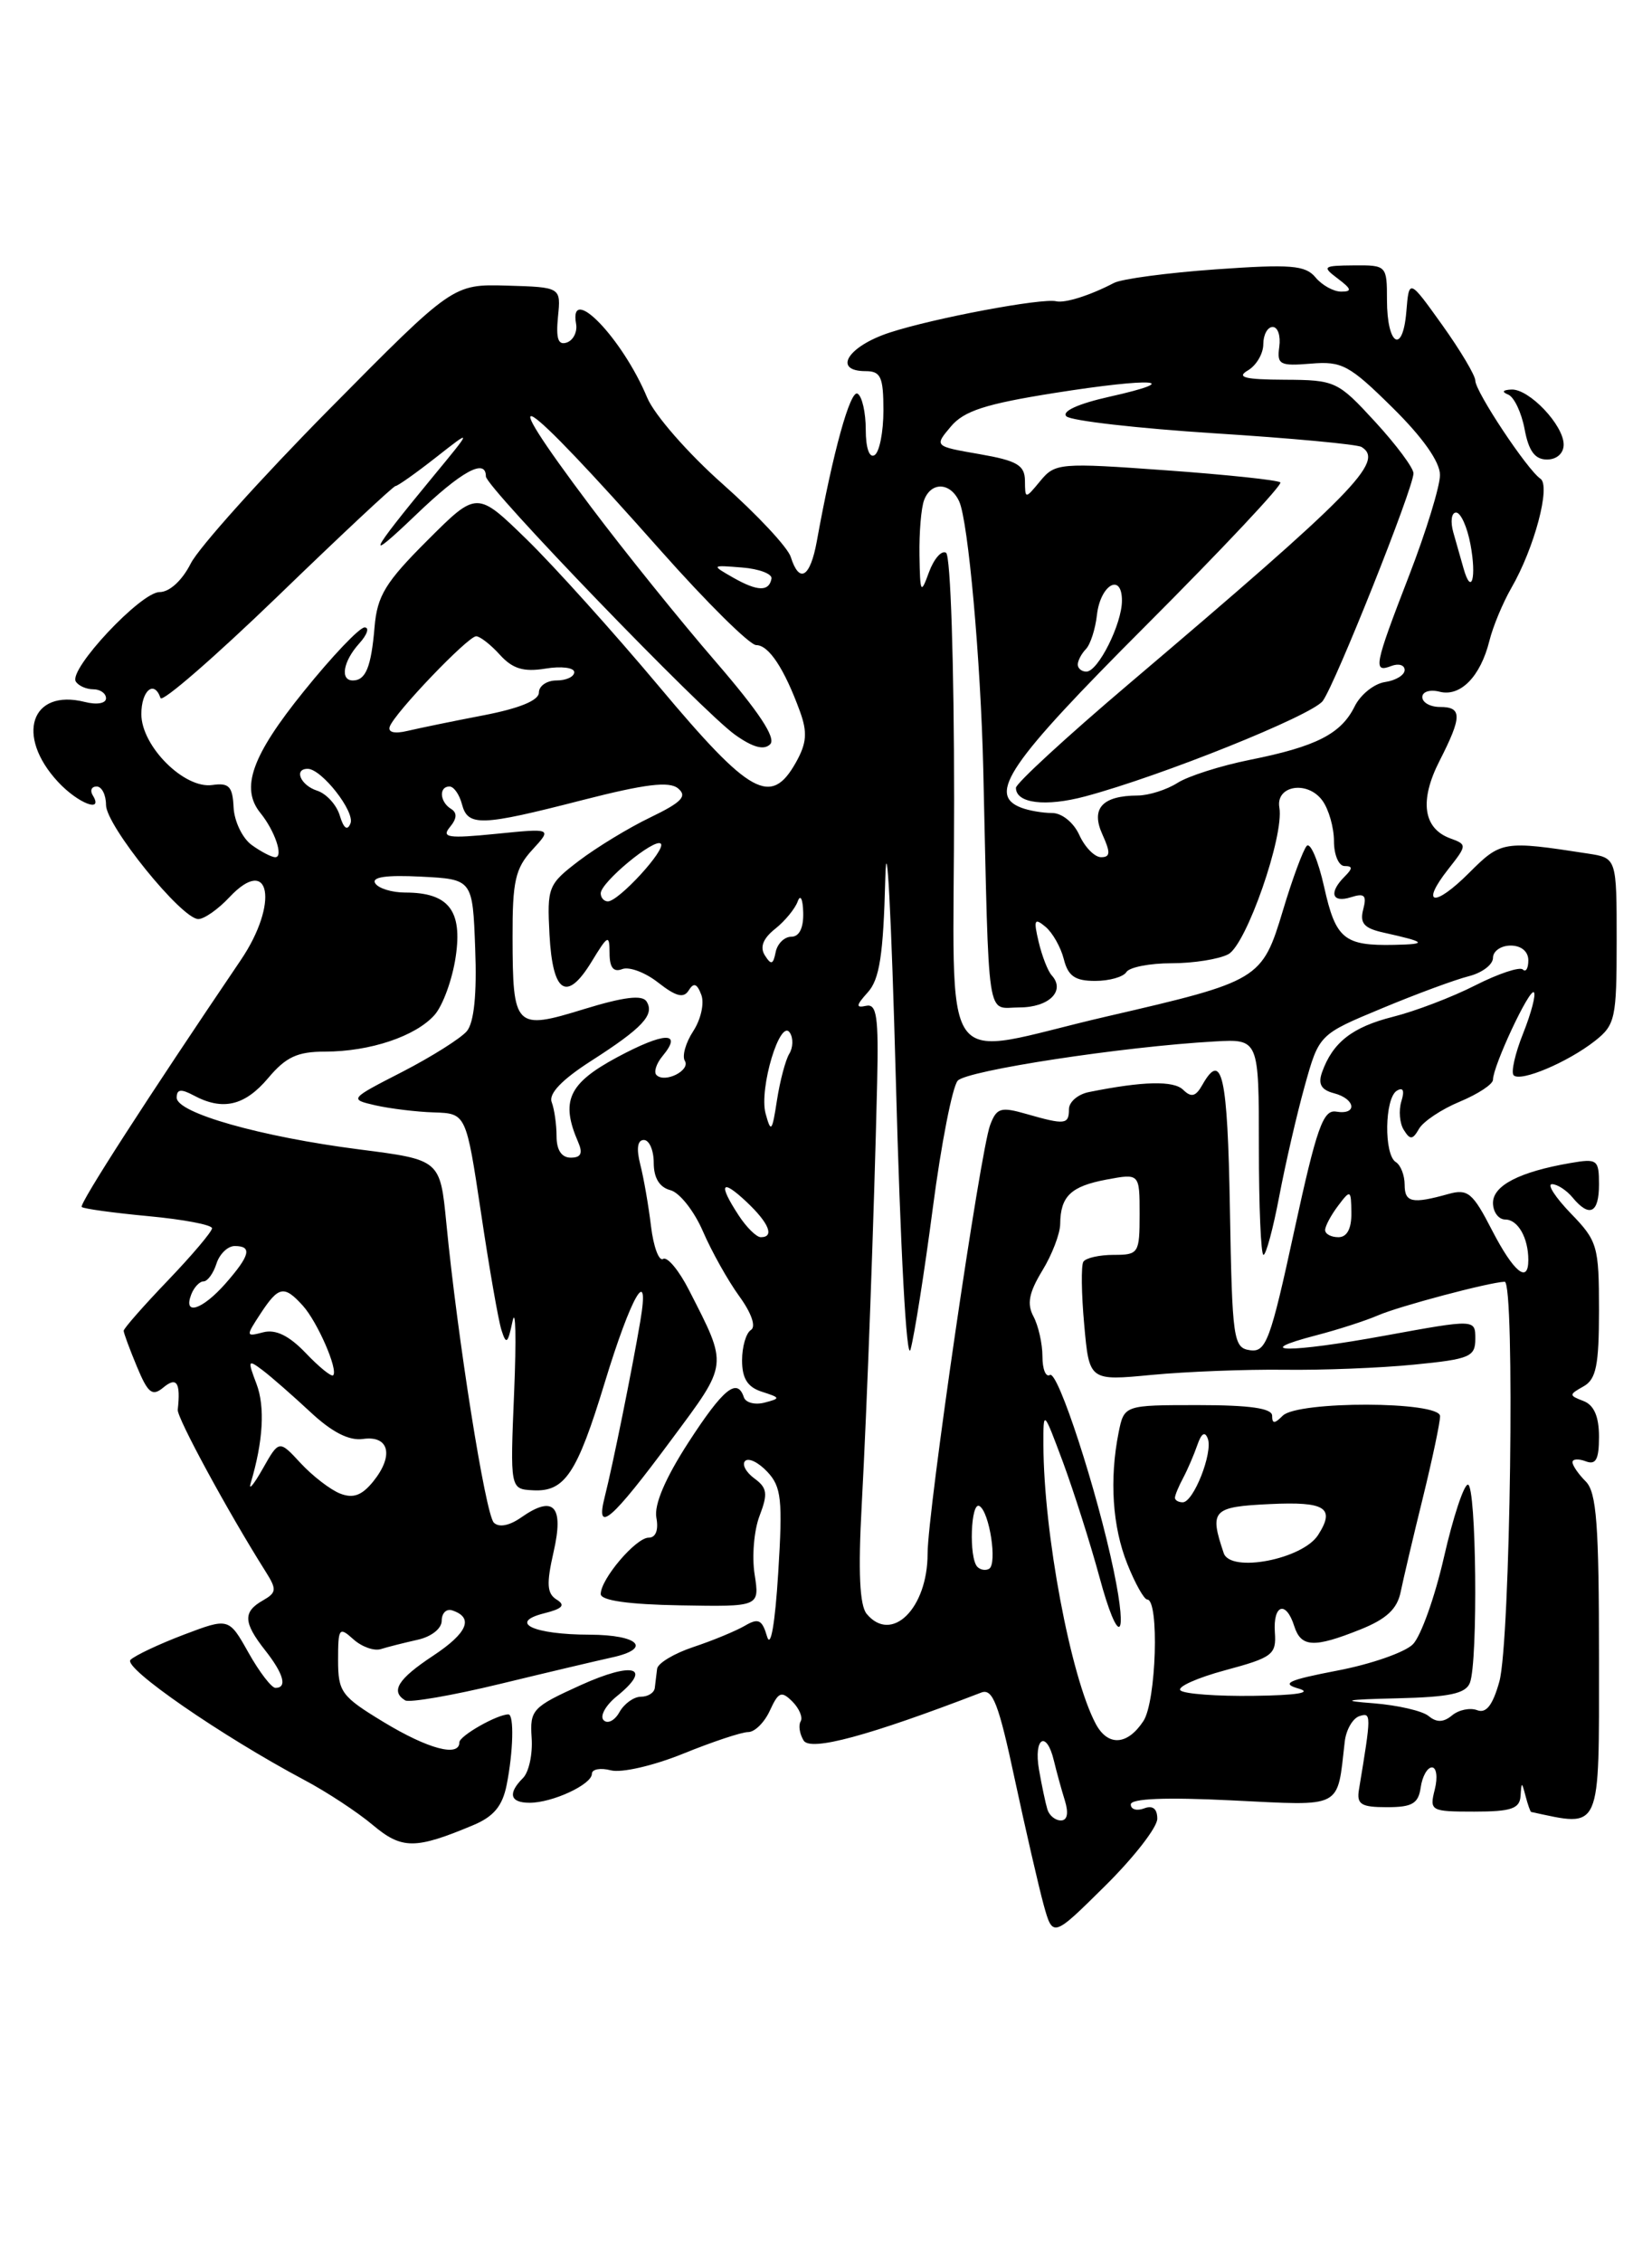 <?xml version="1.0" encoding="UTF-8" standalone="no"?>
<!DOCTYPE svg PUBLIC "-//W3C//DTD SVG 1.1//EN" "http://www.w3.org/Graphics/SVG/1.1/DTD/svg11.dtd" >
<svg xmlns="http://www.w3.org/2000/svg" xmlns:xlink="http://www.w3.org/1999/xlink" version="1.1" viewBox="0 0 187 256">
 <g >
 <path fill="currentColor"
d=" M 131.00 205.81 C 131.00 204.67 130.48 204.26 129.50 204.64 C 128.68 204.95 128.00 204.75 128.00 204.19 C 128.00 203.52 131.93 203.36 139.44 203.73 C 152.16 204.35 151.33 204.78 152.22 197.08 C 152.37 195.75 153.12 194.45 153.87 194.20 C 155.24 193.75 155.24 193.99 153.83 202.50 C 153.55 204.18 154.06 204.50 157.00 204.50 C 159.87 204.50 160.56 204.09 160.82 202.25 C 161.00 201.01 161.57 200.00 162.09 200.00 C 162.61 200.00 162.76 201.12 162.41 202.50 C 161.80 204.92 161.94 205.00 166.89 205.00 C 171.05 205.00 172.02 204.67 172.12 203.25 C 172.23 201.58 172.25 201.58 172.69 203.25 C 172.94 204.21 173.23 205.02 173.32 205.04 C 181.34 206.75 181.00 207.52 181.00 187.65 C 181.00 172.53 180.73 168.87 179.50 167.64 C 178.68 166.82 178.00 165.84 178.00 165.46 C 178.00 165.09 178.68 165.05 179.50 165.36 C 180.65 165.80 181.00 165.15 181.00 162.58 C 181.00 160.30 180.44 159.00 179.25 158.54 C 177.58 157.90 177.58 157.82 179.25 156.88 C 180.68 156.08 181.00 154.50 181.00 148.25 C 181.00 141.00 180.83 140.42 177.80 137.30 C 176.05 135.48 175.09 134.00 175.68 134.00 C 176.27 134.00 177.32 134.68 178.00 135.50 C 179.92 137.82 181.00 137.29 181.00 134.03 C 181.00 131.22 180.81 131.08 177.75 131.61 C 172.01 132.60 169.00 134.15 169.00 136.12 C 169.00 137.15 169.63 138.00 170.39 138.00 C 171.82 138.00 173.00 140.07 173.00 142.58 C 173.00 145.32 171.34 143.95 168.89 139.21 C 166.71 134.97 166.15 134.50 163.96 135.11 C 159.85 136.26 159.00 136.08 159.00 134.06 C 159.00 132.99 158.55 131.84 158.00 131.50 C 156.64 130.66 156.73 124.29 158.11 123.43 C 158.83 122.99 159.01 123.40 158.63 124.62 C 158.31 125.66 158.43 127.12 158.91 127.87 C 159.62 129.01 159.91 128.99 160.63 127.73 C 161.11 126.90 163.19 125.51 165.25 124.66 C 167.31 123.80 169.00 122.69 169.00 122.18 C 169.00 120.64 173.13 111.80 173.63 112.29 C 173.88 112.54 173.33 114.63 172.42 116.92 C 171.50 119.21 171.02 121.35 171.34 121.68 C 172.13 122.46 177.46 120.21 180.54 117.79 C 182.84 115.98 183.00 115.25 183.00 106.47 C 183.00 97.09 183.00 97.09 179.75 96.59 C 170.19 95.11 169.91 95.16 166.31 98.76 C 162.35 102.72 160.72 102.44 163.94 98.35 C 166.08 95.63 166.08 95.57 164.14 94.86 C 161.09 93.73 160.66 90.58 162.95 86.10 C 165.51 81.08 165.52 80.00 163.00 80.00 C 161.90 80.00 161.00 79.50 161.00 78.88 C 161.00 78.27 161.87 78.00 162.94 78.27 C 165.30 78.89 167.58 76.57 168.59 72.53 C 168.99 70.90 170.12 68.20 171.08 66.53 C 173.69 62.02 175.56 54.97 174.37 54.17 C 172.88 53.17 167.00 44.31 167.00 43.07 C 167.00 42.49 165.31 39.65 163.25 36.77 C 159.50 31.53 159.50 31.53 159.19 35.29 C 158.78 40.17 157.00 39.07 157.00 33.94 C 157.00 30.05 156.95 30.00 153.25 30.03 C 149.74 30.06 149.62 30.16 151.44 31.53 C 153.00 32.71 153.07 33.00 151.81 33.00 C 150.95 33.00 149.64 32.27 148.91 31.39 C 147.76 30.01 146.12 29.88 137.62 30.48 C 132.15 30.87 126.96 31.56 126.09 32.02 C 123.42 33.42 120.55 34.33 119.55 34.09 C 117.93 33.71 105.76 35.99 100.75 37.62 C 95.97 39.17 94.19 42.00 98.00 42.00 C 99.70 42.00 100.00 42.67 100.00 46.44 C 100.00 48.88 99.55 51.16 99.00 51.50 C 98.41 51.87 98.00 50.70 98.00 48.62 C 98.00 46.69 97.59 44.86 97.08 44.55 C 96.26 44.04 94.29 51.12 92.46 61.25 C 91.71 65.36 90.48 66.10 89.51 63.02 C 89.16 61.93 85.69 58.22 81.80 54.77 C 77.88 51.30 74.07 46.94 73.26 45.00 C 70.47 38.29 64.37 31.97 65.21 36.65 C 65.37 37.55 64.90 38.50 64.16 38.76 C 63.18 39.10 62.92 38.33 63.16 35.86 C 63.50 32.50 63.50 32.50 57.38 32.32 C 51.27 32.15 51.27 32.15 37.26 46.32 C 29.55 54.12 22.51 61.96 21.60 63.75 C 20.62 65.69 19.19 67.00 18.06 67.00 C 15.94 67.00 7.73 75.76 8.58 77.12 C 8.87 77.60 9.77 78.00 10.56 78.00 C 11.35 78.00 12.00 78.46 12.00 79.02 C 12.00 79.60 10.96 79.78 9.59 79.43 C 3.51 77.91 1.72 83.25 6.56 88.47 C 8.82 90.91 11.77 92.05 10.50 90.00 C 10.16 89.45 10.36 89.00 10.94 89.00 C 11.52 89.00 12.00 89.94 12.00 91.09 C 12.00 93.42 20.56 104.00 22.45 104.00 C 23.11 104.00 24.70 102.89 25.97 101.53 C 30.59 96.61 31.60 102.23 27.25 108.65 C 16.69 124.24 8.93 136.27 9.25 136.58 C 9.45 136.78 12.85 137.25 16.81 137.62 C 20.76 137.99 24.00 138.60 24.00 138.99 C 24.00 139.37 21.75 142.03 19.00 144.90 C 16.25 147.77 14.00 150.33 14.00 150.59 C 14.00 150.85 14.68 152.68 15.50 154.65 C 16.76 157.68 17.24 158.05 18.50 157.00 C 20.01 155.75 20.46 156.46 20.12 159.53 C 20.03 160.44 25.79 171.06 30.05 177.81 C 31.35 179.87 31.32 180.21 29.75 181.11 C 27.49 182.39 27.54 183.60 30.00 186.73 C 32.11 189.40 32.55 191.00 31.18 191.00 C 30.74 191.00 29.36 189.21 28.13 187.02 C 25.90 183.05 25.90 183.05 20.78 184.99 C 17.97 186.06 15.26 187.34 14.77 187.83 C 13.89 188.71 25.06 196.43 34.46 201.43 C 36.99 202.77 40.47 205.06 42.19 206.51 C 45.49 209.28 46.99 209.29 53.55 206.54 C 55.88 205.57 56.87 204.38 57.35 201.99 C 58.10 198.24 58.21 194.00 57.55 194.00 C 56.27 194.00 52.00 196.43 52.00 197.16 C 52.00 198.86 48.46 197.92 43.43 194.87 C 38.63 191.96 38.27 191.47 38.27 187.84 C 38.27 184.21 38.39 184.05 39.99 185.49 C 40.94 186.35 42.34 186.85 43.11 186.61 C 43.87 186.37 45.74 185.90 47.25 185.56 C 48.82 185.22 50.00 184.29 50.00 183.40 C 50.00 182.54 50.53 182.01 51.19 182.23 C 53.66 183.05 52.93 184.78 49.03 187.36 C 45.05 189.99 44.18 191.38 45.86 192.41 C 46.33 192.70 51.17 191.87 56.61 190.55 C 62.05 189.23 67.74 187.89 69.25 187.56 C 73.84 186.56 72.33 185.00 66.75 184.98 C 60.37 184.97 57.47 183.60 61.60 182.56 C 63.68 182.04 64.04 181.64 63.01 181.01 C 61.91 180.32 61.84 179.24 62.66 175.63 C 63.86 170.41 62.68 169.14 59.03 171.69 C 57.67 172.65 56.48 172.88 55.90 172.30 C 54.95 171.35 51.78 151.40 50.52 138.37 C 49.82 131.24 49.82 131.24 40.69 130.07 C 29.52 128.64 20.00 125.94 20.00 124.21 C 20.00 123.25 20.49 123.19 21.93 123.96 C 25.21 125.72 27.71 125.13 30.35 122.00 C 32.36 119.61 33.66 119.00 36.79 119.00 C 41.89 119.00 47.07 117.26 49.20 114.84 C 50.13 113.78 51.20 110.84 51.58 108.29 C 52.37 103.03 50.78 101.00 45.87 101.00 C 44.36 101.00 42.83 100.53 42.47 99.95 C 42.03 99.24 43.76 99.00 47.66 99.20 C 53.50 99.50 53.50 99.50 53.79 107.34 C 53.99 112.49 53.66 115.70 52.85 116.68 C 52.17 117.49 48.89 119.56 45.56 121.28 C 39.53 124.37 39.52 124.39 42.50 125.08 C 44.15 125.45 47.13 125.82 49.13 125.88 C 52.76 126.00 52.76 126.00 54.45 137.25 C 55.37 143.44 56.41 149.40 56.76 150.50 C 57.30 152.21 57.48 152.07 58.02 149.50 C 58.37 147.85 58.45 151.45 58.20 157.50 C 57.74 168.50 57.74 168.50 60.32 168.64 C 63.93 168.84 65.31 166.77 68.44 156.50 C 71.44 146.63 73.60 142.90 72.48 149.50 C 71.55 155.01 69.34 165.90 68.45 169.40 C 67.36 173.68 69.20 172.10 76.05 162.85 C 82.48 154.19 82.42 154.66 78.00 146.00 C 76.86 143.76 75.54 142.17 75.06 142.46 C 74.59 142.75 73.97 141.08 73.69 138.75 C 73.41 136.41 72.86 133.26 72.47 131.75 C 72.02 129.97 72.16 129.00 72.88 129.00 C 73.50 129.00 74.00 130.17 74.00 131.59 C 74.00 133.29 74.65 134.36 75.89 134.68 C 76.93 134.95 78.58 137.05 79.57 139.34 C 80.56 141.63 82.41 144.93 83.69 146.69 C 85.07 148.59 85.60 150.13 85.00 150.50 C 84.45 150.84 84.00 152.39 84.00 153.94 C 84.00 155.99 84.62 156.97 86.25 157.49 C 88.36 158.17 88.38 158.24 86.54 158.72 C 85.46 159.00 84.41 158.73 84.20 158.11 C 83.45 155.85 81.86 157.15 77.91 163.25 C 75.30 167.29 74.02 170.29 74.30 171.75 C 74.56 173.14 74.23 174.00 73.43 174.00 C 71.98 174.00 68.00 178.68 68.00 180.38 C 68.00 181.11 71.15 181.56 77.00 181.66 C 85.99 181.82 85.99 181.82 85.42 178.16 C 85.10 176.15 85.35 173.16 85.98 171.53 C 86.94 169.02 86.85 168.36 85.38 167.29 C 84.43 166.59 83.96 165.70 84.35 165.32 C 84.74 164.93 85.87 165.49 86.87 166.56 C 88.45 168.25 88.61 169.70 88.09 178.00 C 87.73 183.75 87.24 186.59 86.83 185.19 C 86.27 183.28 85.85 183.07 84.33 183.96 C 83.32 184.55 80.70 185.64 78.50 186.37 C 76.30 187.10 74.44 188.22 74.38 188.85 C 74.31 189.48 74.19 190.45 74.12 191.00 C 74.06 191.55 73.35 192.00 72.55 192.00 C 71.75 192.00 70.66 192.78 70.12 193.74 C 69.59 194.70 68.78 195.11 68.33 194.66 C 67.87 194.20 68.55 192.97 69.84 191.93 C 73.90 188.64 71.72 187.98 65.73 190.69 C 60.26 193.17 59.97 193.48 60.18 196.65 C 60.31 198.49 59.87 200.53 59.20 201.20 C 57.45 202.95 57.73 204.00 59.95 204.00 C 62.54 204.00 67.00 201.93 67.00 200.72 C 67.00 200.20 67.97 200.02 69.15 200.33 C 70.35 200.64 73.96 199.81 77.32 198.45 C 80.64 197.10 83.95 196.00 84.69 196.00 C 85.44 196.00 86.54 194.90 87.15 193.56 C 88.12 191.45 88.45 191.31 89.70 192.55 C 90.48 193.34 90.90 194.35 90.63 194.79 C 90.36 195.23 90.51 196.21 90.97 196.96 C 91.75 198.21 98.37 196.42 111.07 191.53 C 112.37 191.03 113.04 192.77 114.87 201.35 C 116.10 207.08 117.57 213.46 118.13 215.52 C 119.17 219.27 119.17 219.27 125.08 213.42 C 128.34 210.20 131.00 206.78 131.00 205.81 Z  M 177.00 50.31 C 177.00 48.10 173.08 43.98 171.08 44.08 C 170.09 44.13 169.96 44.34 170.72 44.65 C 171.39 44.92 172.23 46.69 172.58 48.57 C 173.04 51.04 173.75 52.00 175.11 52.00 C 176.22 52.00 177.00 51.30 177.00 50.31 Z  M 118.56 204.75 C 118.35 204.06 117.92 202.04 117.61 200.25 C 116.98 196.61 118.47 195.74 119.30 199.25 C 119.60 200.49 120.15 202.51 120.54 203.75 C 120.98 205.18 120.82 206.00 120.09 206.00 C 119.45 206.00 118.77 205.44 118.56 204.75 Z  M 124.04 195.08 C 121.19 189.75 118.14 173.49 118.11 163.50 C 118.10 159.50 118.10 159.50 120.34 165.50 C 121.56 168.81 123.42 174.65 124.46 178.48 C 126.58 186.34 127.75 185.81 126.07 177.75 C 124.19 168.69 119.74 155.04 118.85 155.59 C 118.38 155.88 118.00 154.94 118.00 153.49 C 118.00 152.05 117.54 150.02 116.99 148.98 C 116.22 147.55 116.47 146.28 117.98 143.79 C 119.09 141.98 120.00 139.60 120.01 138.50 C 120.04 135.36 121.22 134.24 125.25 133.48 C 129.00 132.78 129.00 132.78 129.00 137.39 C 129.00 141.83 128.89 142.00 126.06 142.00 C 124.44 142.00 122.90 142.35 122.63 142.78 C 122.37 143.21 122.41 146.42 122.73 149.92 C 123.30 156.26 123.30 156.26 130.40 155.58 C 134.31 155.21 141.02 154.95 145.32 155.00 C 149.62 155.06 156.26 154.80 160.07 154.42 C 166.38 153.80 167.00 153.54 167.00 151.50 C 167.00 149.27 167.00 149.27 156.76 151.14 C 145.99 153.11 141.36 153.09 149.00 151.10 C 151.47 150.46 154.62 149.44 156.00 148.84 C 158.35 147.82 168.53 145.11 170.32 145.04 C 171.51 144.98 170.97 185.82 169.72 190.29 C 168.97 192.97 168.23 193.92 167.20 193.52 C 166.40 193.22 165.13 193.48 164.37 194.11 C 163.40 194.91 162.63 194.94 161.72 194.19 C 161.02 193.60 158.21 192.96 155.47 192.74 C 151.64 192.45 152.25 192.32 158.14 192.18 C 164.08 192.04 165.92 191.65 166.39 190.42 C 167.32 188.00 167.12 168.00 166.16 168.00 C 165.70 168.00 164.48 171.70 163.45 176.21 C 162.42 180.73 160.83 185.17 159.93 186.07 C 159.02 186.98 155.18 188.32 151.39 189.04 C 145.78 190.12 144.97 190.50 147.00 191.08 C 148.61 191.54 146.79 191.84 141.92 191.90 C 137.75 191.96 134.01 191.68 133.62 191.28 C 133.22 190.89 135.51 189.86 138.70 189.00 C 144.05 187.56 144.49 187.23 144.31 184.72 C 144.09 181.56 145.57 181.07 146.50 184.00 C 147.27 186.42 148.72 186.50 153.99 184.39 C 156.94 183.21 158.16 182.07 158.55 180.14 C 158.85 178.69 159.97 173.90 161.06 169.50 C 162.14 165.10 163.02 160.94 163.01 160.25 C 163.00 158.55 146.89 158.51 145.20 160.20 C 144.27 161.13 144.00 161.13 144.00 160.20 C 144.00 159.36 141.47 159.00 135.62 159.00 C 127.25 159.00 127.25 159.00 126.62 162.12 C 125.57 167.40 125.92 172.77 127.61 176.98 C 128.49 179.19 129.51 181.00 129.86 181.00 C 131.24 181.01 130.89 192.53 129.43 194.75 C 127.62 197.51 125.41 197.64 124.04 195.08 Z  M 98.10 182.62 C 97.31 181.66 97.13 177.87 97.54 170.37 C 98.16 158.88 98.94 137.51 99.29 122.50 C 99.46 115.02 99.25 113.55 98.03 113.82 C 96.85 114.08 96.89 113.78 98.24 112.28 C 99.56 110.82 99.99 108.05 100.21 99.46 C 100.37 93.43 100.90 103.57 101.40 122.00 C 101.92 141.43 102.62 154.32 103.07 152.70 C 103.50 151.16 104.64 143.96 105.59 136.70 C 106.54 129.44 107.81 122.96 108.41 122.29 C 109.46 121.13 127.14 118.43 137.50 117.85 C 142.50 117.57 142.50 117.57 142.50 129.79 C 142.50 136.50 142.73 142.00 143.02 142.00 C 143.31 142.00 144.11 139.03 144.80 135.40 C 145.49 131.76 146.78 126.15 147.68 122.92 C 149.31 117.06 149.31 117.06 156.41 114.11 C 160.31 112.48 164.74 110.85 166.25 110.47 C 167.76 110.09 169.00 109.16 169.00 108.39 C 169.00 107.63 169.90 107.00 171.00 107.00 C 172.20 107.00 173.00 107.67 173.00 108.67 C 173.00 109.58 172.72 110.05 172.38 109.71 C 172.04 109.37 169.62 110.17 167.00 111.50 C 164.39 112.83 160.19 114.43 157.68 115.06 C 153.08 116.22 150.85 117.96 149.65 121.34 C 149.18 122.67 149.55 123.33 151.00 123.71 C 153.46 124.35 153.68 126.20 151.25 125.79 C 149.77 125.54 149.04 127.61 146.50 139.29 C 143.81 151.70 143.31 153.05 141.50 152.79 C 139.61 152.52 139.48 151.64 139.22 136.75 C 138.96 121.69 138.33 118.83 136.11 122.75 C 135.36 124.09 134.85 124.22 133.94 123.33 C 132.86 122.26 129.40 122.34 123.25 123.58 C 122.01 123.83 121.00 124.70 121.00 125.52 C 121.00 127.26 120.56 127.31 116.20 126.06 C 113.28 125.22 112.81 125.36 112.08 127.31 C 110.96 130.26 105.00 171.09 105.00 175.81 C 105.00 182.01 100.93 186.03 98.10 182.62 Z  M 110.64 177.31 C 109.65 176.32 109.88 169.81 110.88 170.43 C 112.01 171.12 112.90 176.94 111.97 177.52 C 111.59 177.75 110.99 177.66 110.64 177.31 Z  M 138.52 175.75 C 136.88 170.89 137.24 170.51 143.75 170.20 C 150.04 169.90 151.17 170.62 149.21 173.69 C 147.46 176.45 139.28 178.02 138.52 175.75 Z  M 38.50 169.01 C 37.40 168.58 35.39 167.03 34.04 165.58 C 31.59 162.93 31.59 162.93 29.73 166.22 C 28.71 168.02 28.10 168.74 28.38 167.82 C 29.79 163.10 30.02 159.19 29.03 156.59 C 28.01 153.91 28.06 153.80 29.72 155.05 C 30.70 155.79 33.13 157.92 35.13 159.78 C 37.58 162.07 39.52 163.06 41.10 162.83 C 44.06 162.41 44.61 164.73 42.24 167.65 C 40.96 169.23 39.97 169.59 38.50 169.01 Z  M 133.00 169.49 C 133.00 169.20 133.42 168.19 133.93 167.24 C 134.44 166.28 135.16 164.60 135.54 163.50 C 136.00 162.17 136.40 161.94 136.72 162.80 C 137.31 164.39 135.10 170.00 133.88 170.00 C 133.40 170.00 133.00 169.77 133.00 169.49 Z  M 34.60 153.10 C 32.71 151.13 31.20 150.40 29.80 150.76 C 27.81 151.28 27.81 151.22 29.49 148.65 C 31.54 145.53 32.16 145.41 34.28 147.75 C 35.94 149.59 38.31 155.03 37.71 155.63 C 37.51 155.82 36.11 154.69 34.60 153.10 Z  M 21.64 146.50 C 21.95 145.68 22.59 145.00 23.04 145.00 C 23.49 145.00 24.15 144.10 24.50 143.00 C 24.85 141.90 25.78 141.00 26.57 141.00 C 28.58 141.00 28.31 142.07 25.52 145.25 C 22.90 148.22 20.71 148.93 21.64 146.50 Z  M 83.62 137.54 C 81.27 133.95 81.64 133.31 84.50 136.00 C 87.05 138.40 87.70 140.00 86.12 140.00 C 85.63 140.00 84.50 138.89 83.62 137.54 Z  M 150.00 139.19 C 150.00 138.75 150.66 137.51 151.47 136.44 C 152.87 134.58 152.94 134.62 152.97 137.25 C 152.99 139.04 152.48 140.00 151.50 140.00 C 150.68 140.00 150.00 139.64 150.00 139.19 Z  M 63.00 128.58 C 63.00 127.25 62.75 125.51 62.45 124.72 C 62.08 123.77 63.59 122.19 66.87 120.08 C 72.74 116.32 74.13 114.83 73.19 113.33 C 72.71 112.55 70.61 112.81 66.11 114.19 C 58.30 116.60 58.04 116.33 58.02 106.06 C 58.00 99.73 58.33 98.26 60.25 96.17 C 62.50 93.72 62.50 93.72 56.13 94.36 C 50.72 94.90 49.94 94.78 50.93 93.59 C 51.73 92.62 51.77 91.97 51.05 91.53 C 49.77 90.74 49.66 89.00 50.88 89.00 C 51.37 89.00 52.00 89.90 52.29 91.00 C 52.96 93.55 54.41 93.50 65.96 90.53 C 73.03 88.72 75.76 88.38 76.76 89.22 C 77.82 90.10 77.17 90.78 73.63 92.49 C 71.17 93.67 67.53 95.89 65.53 97.41 C 62.04 100.07 61.92 100.38 62.20 105.76 C 62.56 112.42 64.15 113.44 66.97 108.82 C 68.82 105.78 68.99 105.70 69.00 107.86 C 69.00 109.49 69.44 110.05 70.44 109.66 C 71.23 109.36 73.07 110.05 74.53 111.21 C 76.53 112.77 77.39 112.99 77.96 112.07 C 78.52 111.16 78.90 111.29 79.38 112.56 C 79.75 113.51 79.34 115.35 78.48 116.67 C 77.62 117.98 77.19 119.50 77.52 120.04 C 78.19 121.12 75.26 122.60 74.31 121.65 C 73.98 121.32 74.29 120.35 75.00 119.50 C 77.33 116.69 75.22 116.76 69.82 119.66 C 64.34 122.61 63.43 124.60 65.45 129.25 C 66.00 130.51 65.76 131.00 64.61 131.00 C 63.57 131.00 63.00 130.14 63.00 128.58 Z  M 86.66 126.00 C 85.90 123.17 88.33 115.11 89.42 116.88 C 89.81 117.49 89.77 118.56 89.34 119.25 C 88.92 119.94 88.29 122.30 87.95 124.50 C 87.40 128.08 87.27 128.24 86.66 126.00 Z  M 108.00 90.56 C 108.00 75.05 107.60 62.87 107.09 62.55 C 106.58 62.24 105.72 63.23 105.16 64.74 C 104.23 67.30 104.15 67.16 104.08 62.83 C 104.04 60.26 104.27 57.45 104.61 56.58 C 105.41 54.48 107.59 54.57 108.58 56.75 C 109.60 58.99 111.01 74.72 111.30 87.00 C 111.98 116.48 111.61 114.00 115.39 114.00 C 118.75 114.00 120.64 112.12 119.05 110.37 C 118.61 109.89 117.95 108.18 117.57 106.58 C 116.98 104.08 117.09 103.83 118.34 104.87 C 119.14 105.53 120.08 107.19 120.42 108.54 C 120.90 110.45 121.69 111.00 123.96 111.00 C 125.57 111.00 127.16 110.55 127.50 110.00 C 127.84 109.45 130.15 109.00 132.62 109.00 C 135.10 109.00 137.99 108.54 139.04 107.98 C 141.09 106.88 145.37 94.58 144.82 91.39 C 144.38 88.88 148.00 88.29 149.68 90.58 C 150.41 91.57 151.00 93.65 151.00 95.19 C 151.00 96.74 151.54 98.00 152.20 98.00 C 153.13 98.00 153.13 98.27 152.20 99.20 C 150.39 101.01 150.76 102.21 152.92 101.53 C 154.46 101.04 154.73 101.31 154.31 102.91 C 153.90 104.48 154.41 105.05 156.65 105.54 C 161.45 106.61 161.65 106.84 157.83 106.92 C 152.15 107.04 151.20 106.26 149.89 100.38 C 149.22 97.38 148.33 95.29 147.92 95.72 C 147.52 96.15 146.30 99.42 145.23 103.00 C 142.86 110.87 142.60 111.02 125.29 115.02 C 105.77 119.53 108.00 122.69 108.00 90.56 Z  M 86.58 108.11 C 85.99 107.18 86.37 106.20 87.74 105.11 C 88.85 104.23 90.00 102.83 90.30 102.00 C 90.60 101.16 90.88 101.72 90.92 103.25 C 90.97 105.00 90.48 106.00 89.57 106.00 C 88.79 106.00 87.99 106.79 87.80 107.75 C 87.52 109.16 87.29 109.23 86.58 108.11 Z  M 68.00 101.09 C 68.00 99.84 74.12 94.78 74.80 95.47 C 75.44 96.11 70.03 102.00 68.81 102.00 C 68.37 102.00 68.00 101.59 68.00 101.09 Z  M 28.48 95.61 C 27.43 94.84 26.52 92.93 26.44 91.36 C 26.33 88.99 25.92 88.56 24.04 88.83 C 20.87 89.30 16.00 84.44 16.00 80.81 C 16.00 78.13 17.46 76.90 18.17 78.99 C 18.35 79.53 24.31 74.35 31.42 67.49 C 38.52 60.62 44.53 55.00 44.77 55.00 C 45.01 55.00 47.08 53.54 49.36 51.75 C 53.50 48.50 53.50 48.50 48.96 54.00 C 41.70 62.80 41.23 63.86 47.09 58.25 C 52.23 53.32 55.00 51.80 55.00 53.91 C 55.00 55.13 79.45 80.47 83.21 83.15 C 85.22 84.58 86.48 84.92 87.18 84.22 C 87.88 83.52 85.91 80.55 80.99 74.85 C 77.02 70.26 70.67 62.38 66.88 57.34 C 55.36 42.02 58.61 44.05 74.74 62.25 C 79.98 68.16 84.87 73.00 85.60 73.00 C 87.03 73.00 88.79 75.68 90.55 80.50 C 91.41 82.87 91.32 84.08 90.11 86.25 C 87.28 91.30 84.94 90.01 74.66 77.75 C 69.47 71.56 62.70 64.04 59.60 61.02 C 53.98 55.55 53.98 55.55 48.37 61.16 C 43.63 65.89 42.70 67.42 42.40 70.94 C 42.02 75.48 41.40 77.00 39.94 77.00 C 38.47 77.00 38.84 74.84 40.65 72.83 C 41.57 71.82 41.84 71.00 41.27 71.00 C 40.69 71.00 37.60 74.25 34.39 78.23 C 28.50 85.52 27.19 89.18 29.48 92.00 C 31.12 94.02 32.12 97.00 31.16 97.00 C 30.73 97.00 29.53 96.37 28.48 95.61 Z  M 122.18 94.50 C 121.54 93.08 120.20 92.00 119.10 92.00 C 118.04 92.00 116.45 91.73 115.58 91.39 C 111.73 89.91 114.17 86.35 129.70 70.80 C 138.34 62.15 145.19 54.86 144.93 54.59 C 144.67 54.33 138.84 53.71 131.98 53.22 C 119.98 52.35 119.43 52.40 117.77 54.41 C 116.04 56.50 116.04 56.50 116.02 54.39 C 116.00 52.64 115.13 52.13 110.88 51.39 C 105.75 50.50 105.75 50.50 107.63 48.27 C 109.11 46.50 111.55 45.71 119.36 44.47 C 130.54 42.70 134.24 42.96 125.56 44.90 C 122.07 45.68 120.15 46.55 120.71 47.11 C 121.21 47.61 128.74 48.47 137.43 49.03 C 146.13 49.58 153.64 50.28 154.12 50.58 C 156.77 52.21 153.34 55.70 127.75 77.42 C 120.74 83.37 115.00 88.65 115.00 89.15 C 115.00 90.91 118.35 91.32 122.84 90.12 C 131.45 87.82 148.50 80.97 149.73 79.32 C 151.15 77.41 160.00 55.22 160.00 53.56 C 160.00 52.95 158.05 50.33 155.66 47.73 C 151.43 43.13 151.16 43.00 145.41 42.97 C 140.91 42.95 139.92 42.70 141.25 41.92 C 142.21 41.36 143.00 40.02 143.00 38.95 C 143.00 37.88 143.48 37.00 144.06 37.00 C 144.65 37.00 144.98 38.01 144.81 39.24 C 144.53 41.26 144.86 41.44 148.38 41.15 C 151.90 40.85 152.75 41.31 157.63 46.13 C 161.06 49.51 163.00 52.27 163.00 53.75 C 163.00 55.03 161.43 60.15 159.50 65.14 C 155.55 75.36 155.39 76.17 157.50 75.36 C 158.32 75.05 159.00 75.25 159.00 75.82 C 159.00 76.39 158.00 77.00 156.78 77.18 C 155.55 77.36 154.00 78.60 153.34 79.94 C 151.80 83.05 148.99 84.48 141.50 85.98 C 138.20 86.64 134.50 87.82 133.29 88.59 C 132.07 89.37 130.04 90.01 128.79 90.02 C 124.76 90.04 123.45 91.49 124.79 94.43 C 125.72 96.48 125.69 97.00 124.64 97.00 C 123.91 97.00 122.81 95.88 122.18 94.50 Z  M 38.46 92.28 C 38.09 91.06 36.93 89.80 35.89 89.47 C 34.03 88.87 33.22 87.00 34.83 87.00 C 36.40 87.00 40.21 91.86 39.67 93.18 C 39.32 94.05 38.90 93.75 38.46 92.28 Z  M 44.12 82.22 C 44.67 80.67 52.97 72.00 53.90 72.00 C 54.33 72.00 55.54 72.94 56.58 74.09 C 58.02 75.68 59.26 76.06 61.74 75.66 C 63.53 75.36 65.00 75.55 65.00 76.06 C 65.00 76.58 64.10 77.00 63.00 77.00 C 61.90 77.00 61.00 77.62 61.00 78.37 C 61.00 79.26 58.79 80.16 54.75 80.94 C 51.31 81.60 47.43 82.40 46.12 82.71 C 44.65 83.06 43.89 82.87 44.12 82.22 Z  M 122.00 75.20 C 122.00 74.76 122.42 73.97 122.92 73.45 C 123.43 72.93 123.99 71.18 124.17 69.58 C 124.56 66.16 127.00 64.76 127.00 67.97 C 127.00 70.60 124.30 76.00 122.97 76.00 C 122.44 76.00 122.00 75.64 122.00 75.20 Z  M 83.00 65.37 C 80.50 63.94 80.50 63.94 84.00 64.22 C 85.92 64.37 87.42 64.94 87.33 65.47 C 87.06 66.97 85.75 66.93 83.00 65.37 Z  M 165.67 64.33 C 165.39 63.32 164.87 61.49 164.51 60.25 C 164.16 59.01 164.30 58.00 164.82 58.00 C 165.35 58.00 166.08 59.62 166.45 61.60 C 167.16 65.37 166.56 67.48 165.67 64.33 Z "/>
</g>
</svg>